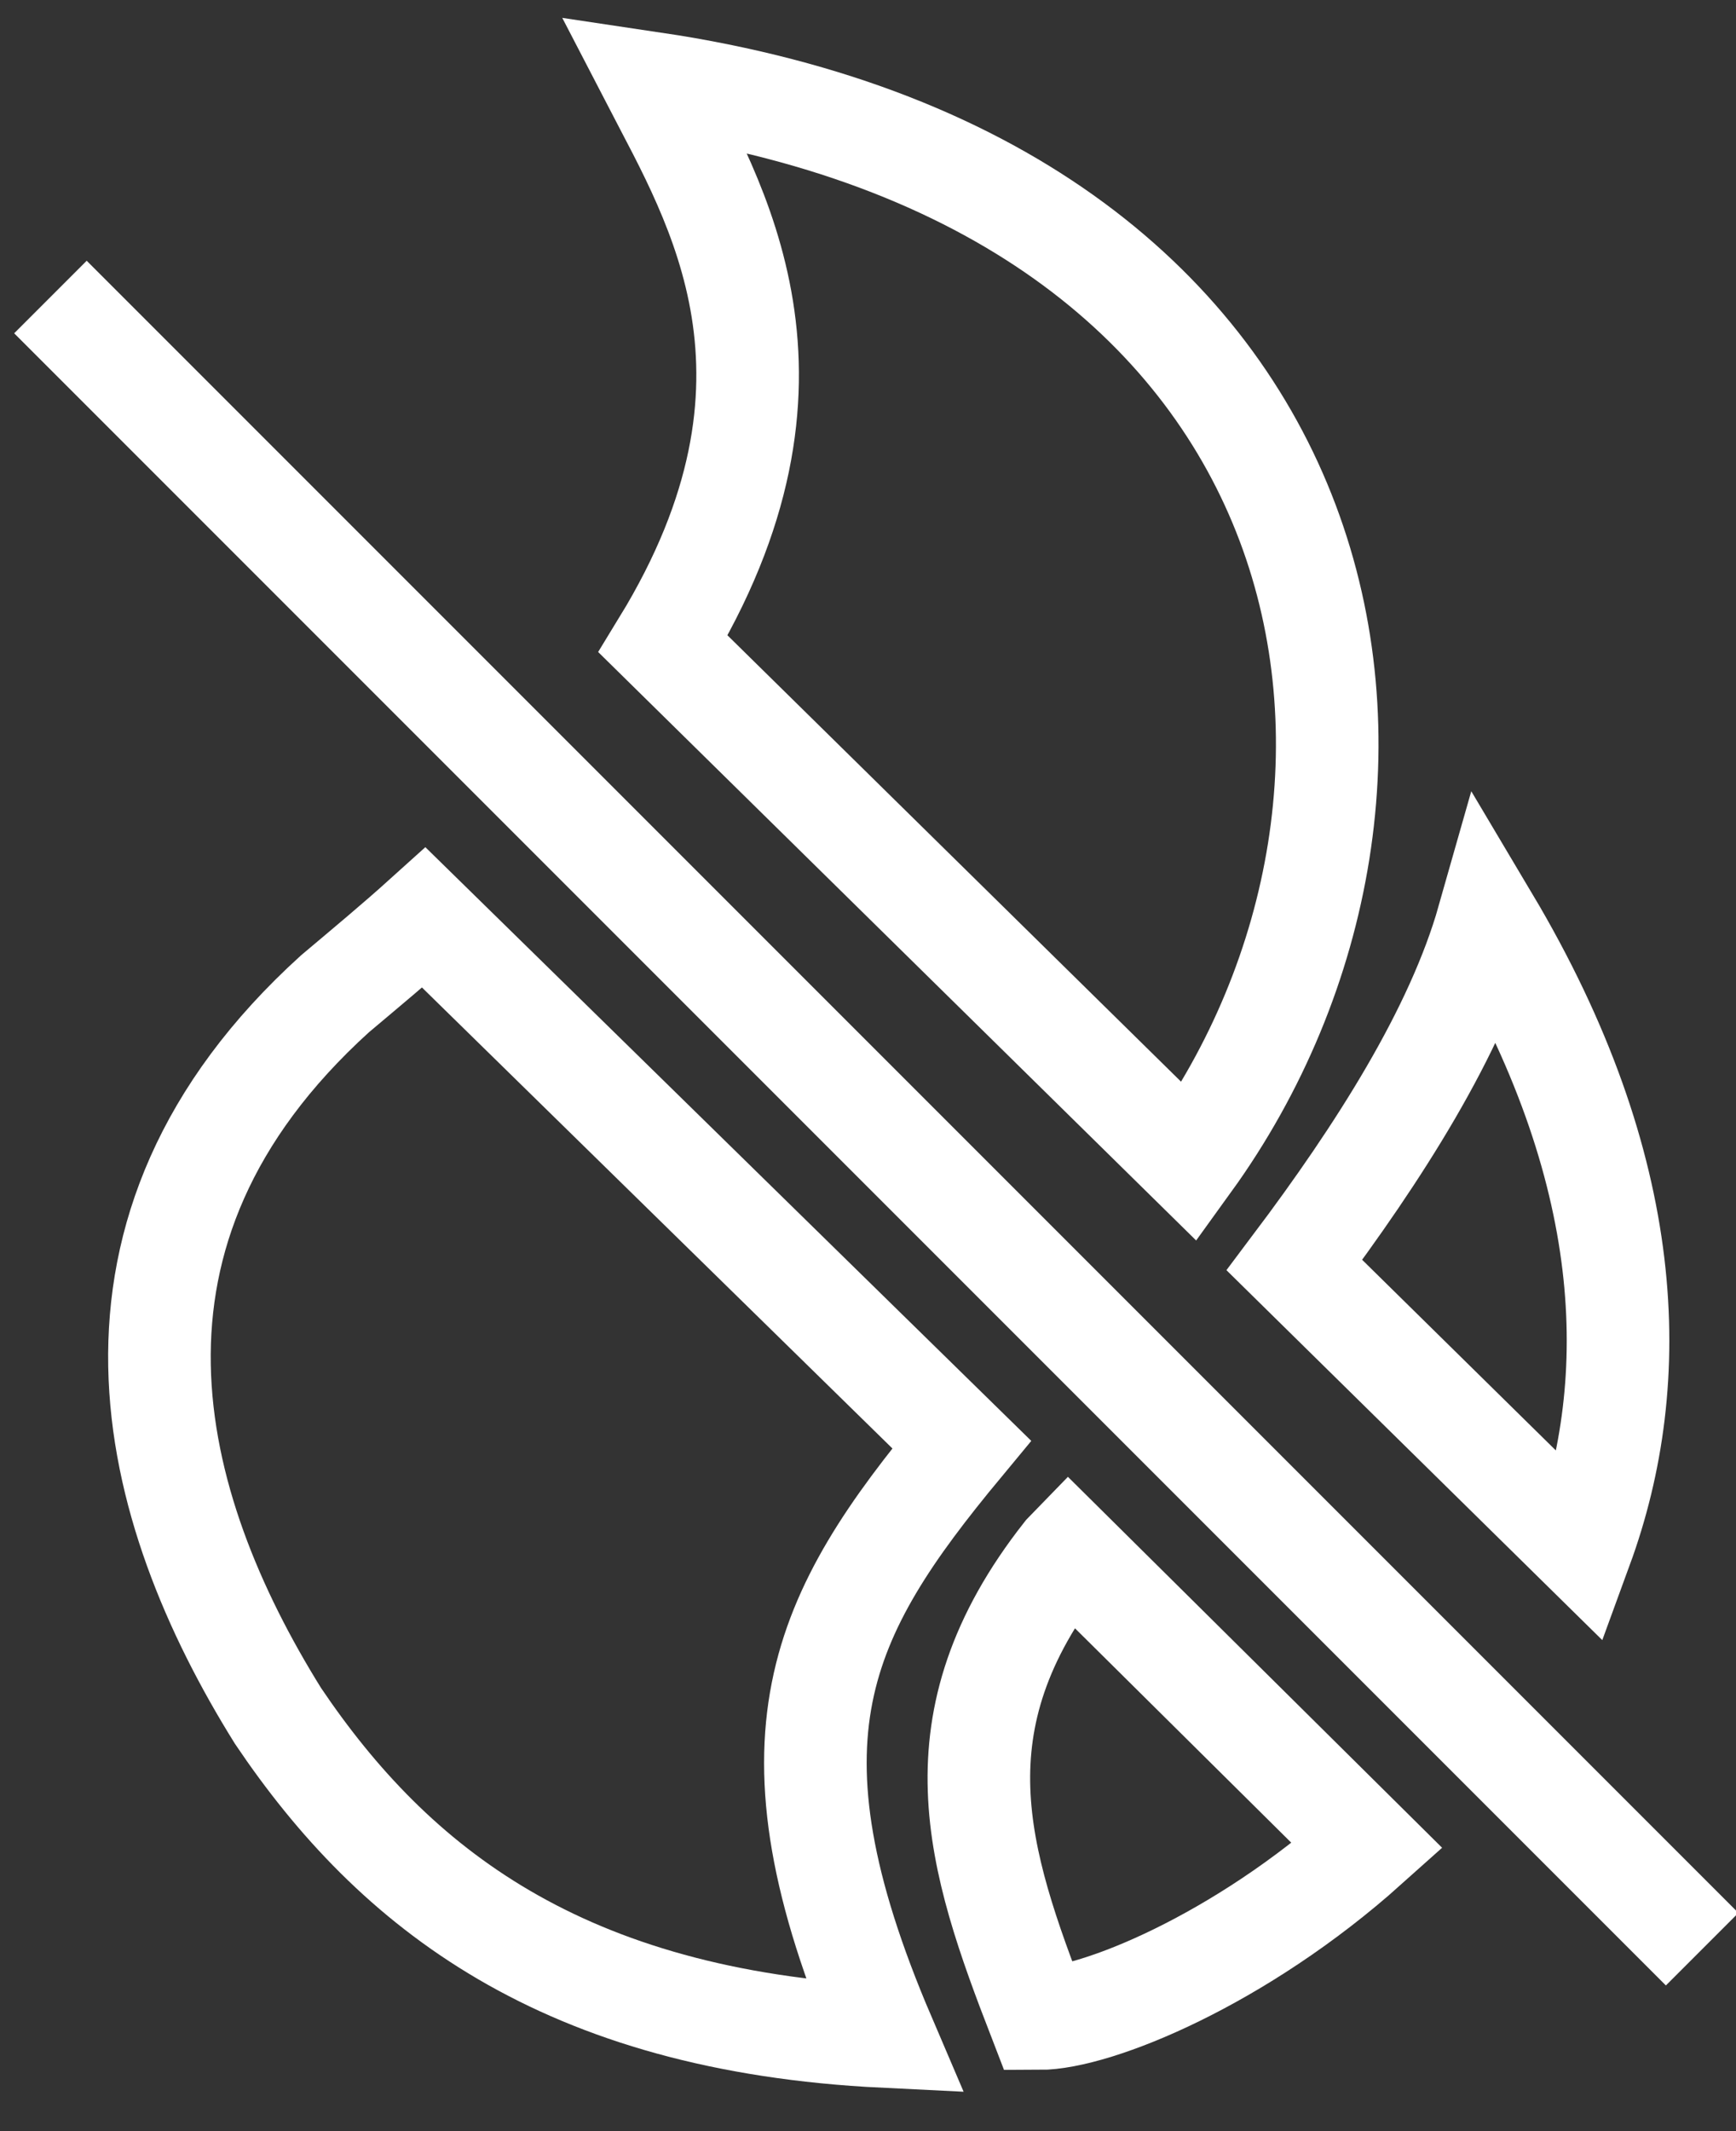 <?xml version="1.0" encoding="UTF-8" standalone="no"?>
<svg width="22px" height="27px" viewBox="0 0 22 27" version="1.1" xmlns="http://www.w3.org/2000/svg" xmlns:xlink="http://www.w3.org/1999/xlink">
    <rect x="0" y="0" width="22" height="27" fill="#333333" stroke="none"/>
    <!-- Generator: Sketch 50.2 (55047) - http://www.bohemiancoding.com/sketch -->
    <title>fire-protect</title>
    <desc>Created with Sketch.</desc>
    <defs></defs>
    <g id="Page-1" stroke="none" stroke-width="1" fill="none" fill-rule="evenodd">
        <g id="fire-protect" transform="translate(0, 1)" fill-rule="nonzero">
            <path d="M8.404,7.159 L15.075,13.722 C18.483,9.006 17.241,1.392 8.288,0.057 C9.068,1.562 10.454,3.807 8.404,7.159 Z" id="Shape" stroke="#FFFFFF" stroke-width="1.3"></path>
            <path d="M5.372,10.625 C5.025,10.938 4.65,11.25 4.245,11.591 C0.924,14.602 1.877,18.097 3.523,20.739 C4.996,22.926 7.133,24.602 11.205,24.801 C9.588,21.023 10.397,19.46 12.187,17.301 L5.372,10.625 Z" id="Shape" stroke="#FFFFFF" stroke-width="1.3"></path>
            <path d="M13.487,18.693 C11.812,20.824 12.389,22.557 13.169,24.574 C13.891,24.574 15.71,23.835 17.328,22.386 L13.544,18.636 C13.516,18.665 13.516,18.665 13.487,18.693 Z" id="Shape" stroke="#FFFFFF" stroke-width="1.3"></path>
            <path d="M20.042,18.608 C20.822,16.477 20.735,13.807 18.858,10.653 C18.454,12.074 17.472,13.608 16.404,15.028 L20.042,18.608 Z" id="Shape" stroke="#FFFFFF" stroke-width="1.3"></path>
            <rect id="Rectangle-path" fill="#FFFFFF" transform="translate(11.105, 13.229) rotate(-45) translate(-11.105, -13.229) " x="10.455" y="-1.572" width="1.3" height="29.602"></rect>
        </g>
    </g>
</svg>